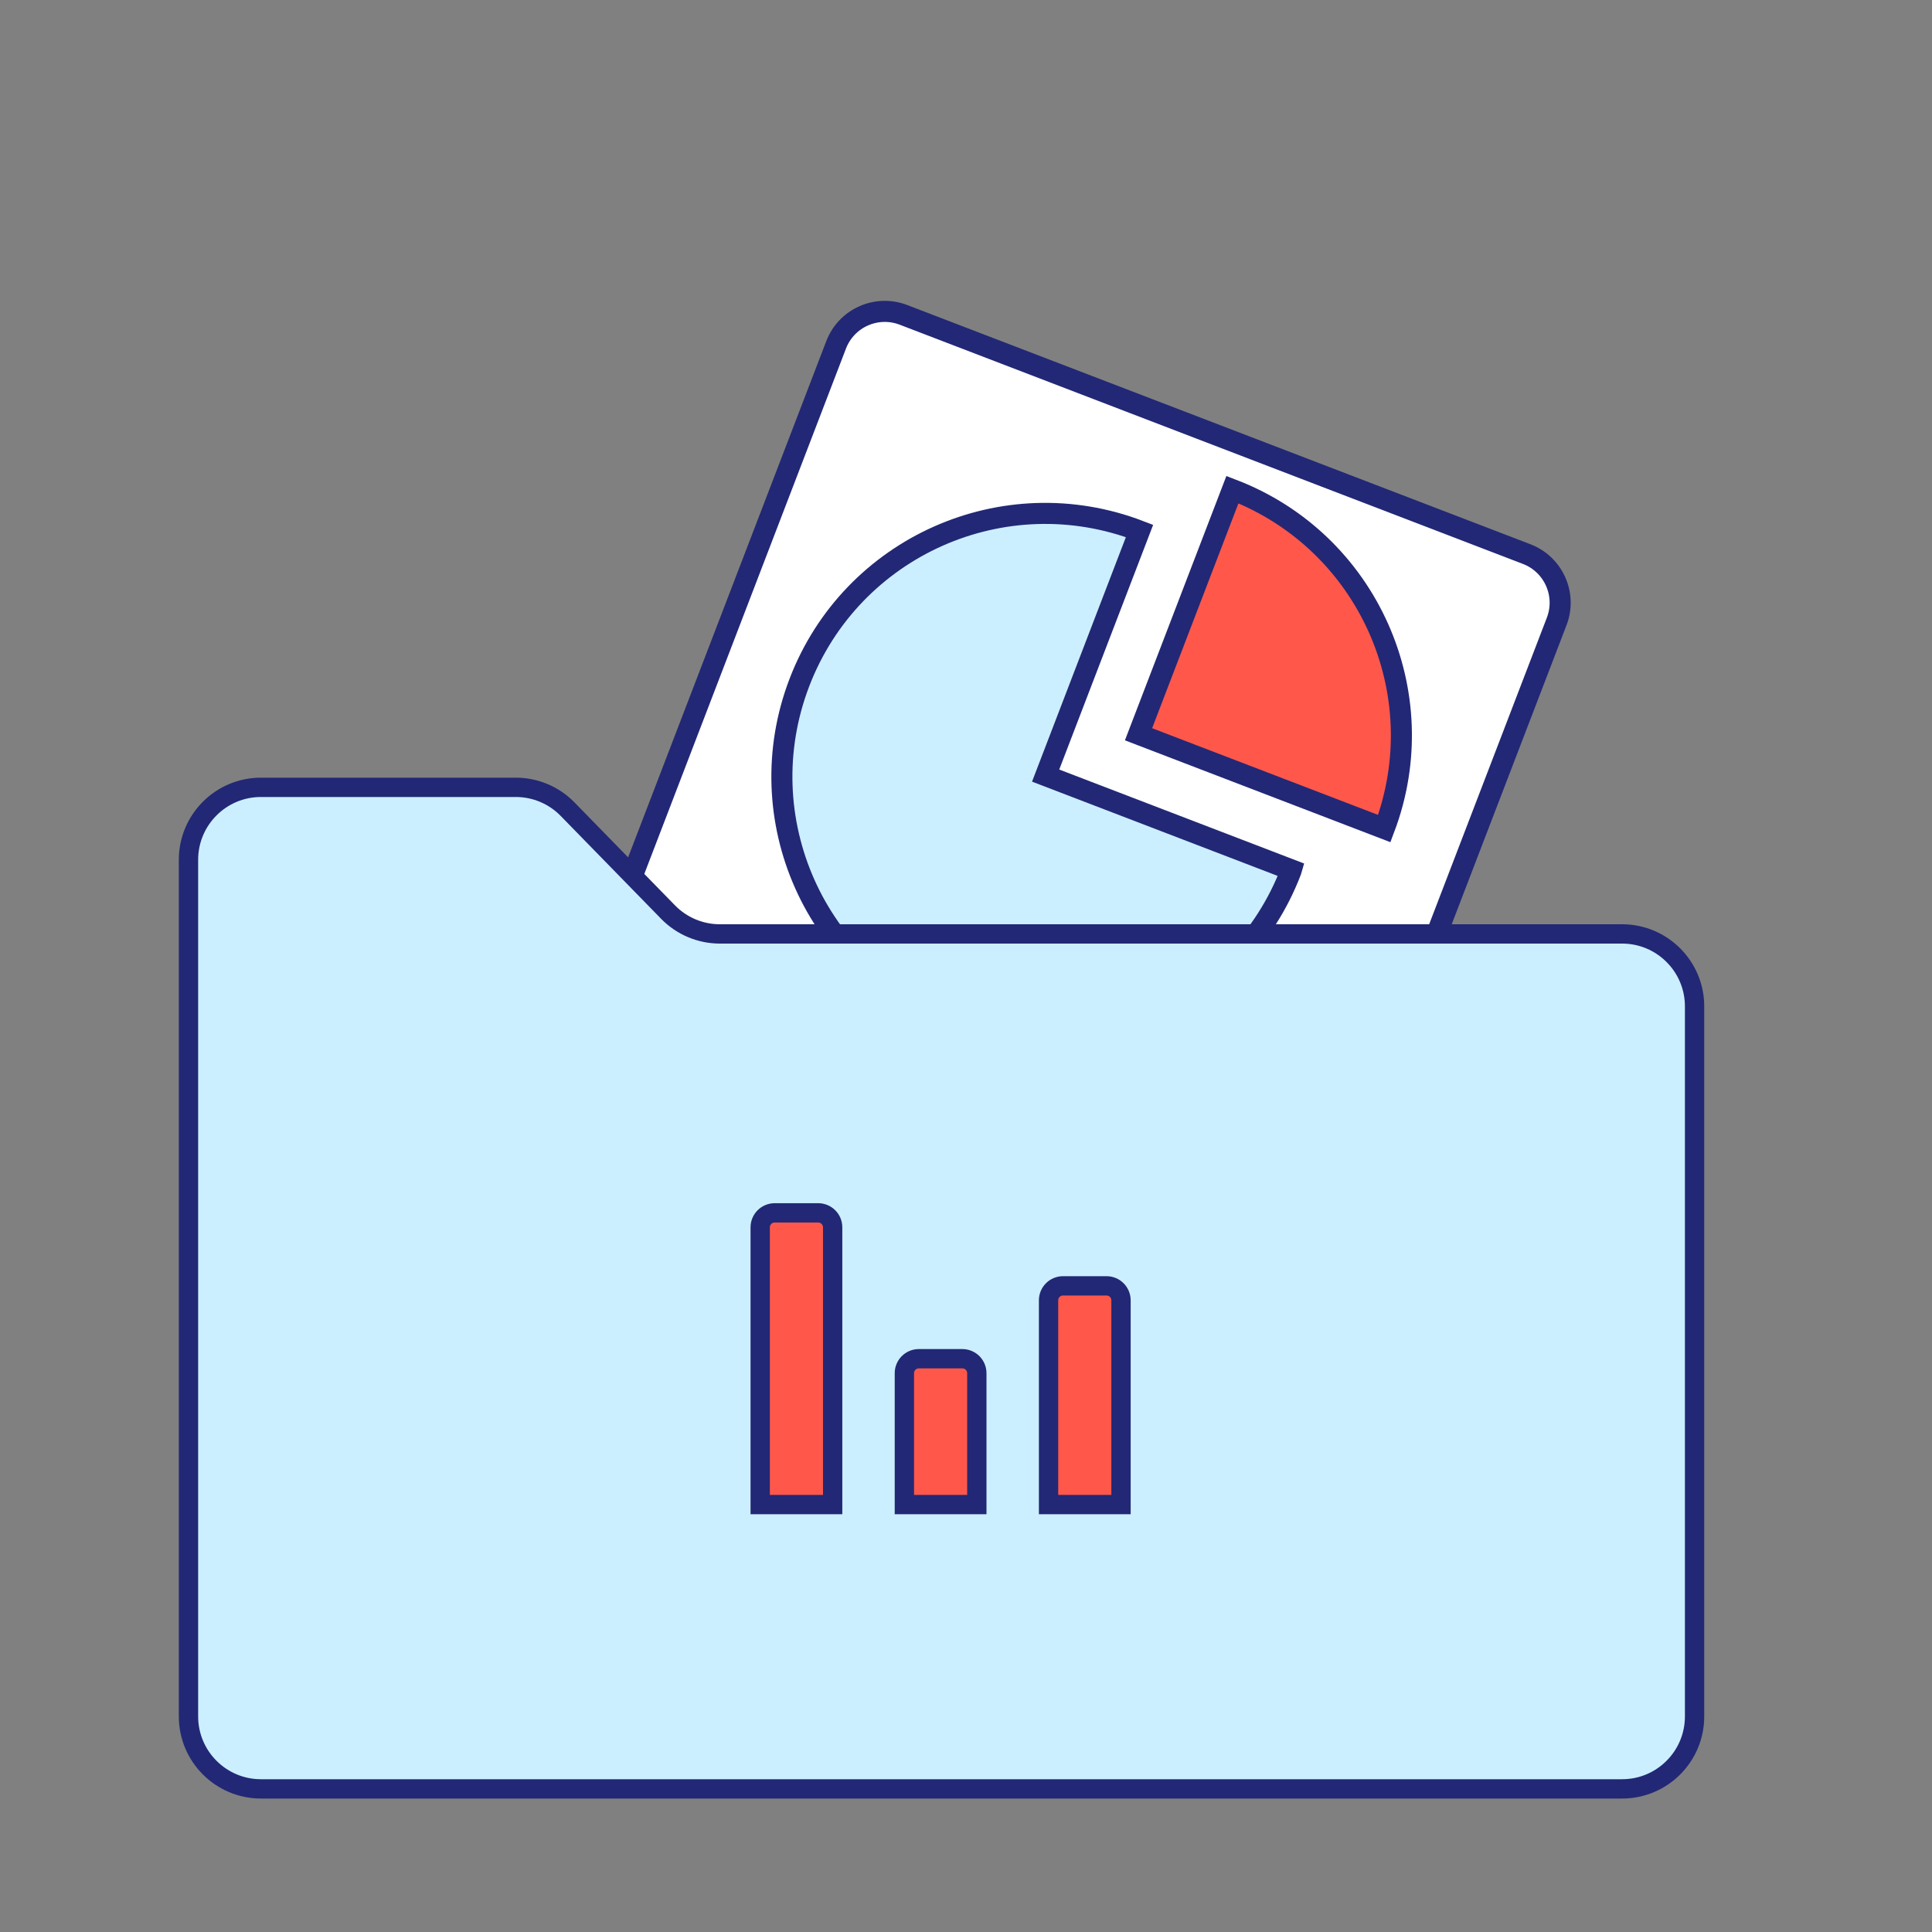 <svg width="100" height="100" viewBox="0 0 100 100" fill="none" xmlns="http://www.w3.org/2000/svg">
<rect x="0" y="0" width="100" height="100" fill="#808080" stroke="none"/>
<path d="M79.023 28.681L46.762 16.297C45.371 15.764 43.812 16.458 43.278 17.849L24.531 66.686C23.997 68.076 24.692 69.636 26.082 70.17L58.343 82.554C59.733 83.087 61.293 82.393 61.827 81.002L80.574 32.165C81.108 30.775 80.413 29.215 79.023 28.681Z" fill="white" stroke="#222875" stroke-width="1.09" stroke-miterlimit="10"/>
<path d="M71.65 42.886C74.304 35.875 70.796 28.03 63.79 25.343L58.93 38.005L71.65 42.886Z" fill="#FF584A" stroke="#222875" stroke-width="1.09" stroke-miterlimit="10"/>
<path d="M54.122 40.144L58.982 27.482C51.956 24.785 44.075 28.294 41.379 35.32C38.682 42.346 42.191 50.227 49.217 52.923C56.243 55.62 64.124 52.111 66.82 45.085C66.826 45.064 66.835 45.046 66.841 45.025L54.122 40.144Z" fill="#CBEFFF" stroke="#222875" stroke-width="1.09" stroke-miterlimit="10"/>
<path d="M26.696 40.752H13.506C11.436 40.752 9.756 42.432 9.756 44.502V88.842C9.756 90.912 11.436 92.592 13.506 92.592H83.961C86.031 92.592 87.711 90.912 87.711 88.842V52.09C87.711 50.02 86.031 48.34 83.961 48.34H37.261C36.251 48.34 35.283 47.932 34.578 47.209L29.378 41.882C28.673 41.16 27.706 40.752 26.696 40.752Z" fill="#CBEFFF" stroke="#222875" stroke-miterlimit="10"/>
<path d="M40.098 62.777H42.348C42.763 62.777 43.098 63.112 43.098 63.527V77.877H39.348V63.527C39.348 63.112 39.683 62.777 40.098 62.777Z" fill="#FF584A" stroke="#222875" stroke-miterlimit="10"/>
<path d="M55.023 66.555H57.273C57.688 66.555 58.023 66.89 58.023 67.305V77.877H54.273V67.305C54.273 66.89 54.608 66.555 55.023 66.555Z" fill="#FF584A" stroke="#222875" stroke-miterlimit="10"/>
<path d="M47.56 70.327H49.81C50.225 70.327 50.56 70.662 50.56 71.077V77.877H46.81V71.077C46.81 70.662 47.145 70.327 47.56 70.327Z" fill="#FF584A" stroke="#222875" stroke-miterlimit="10"/>
</svg>
